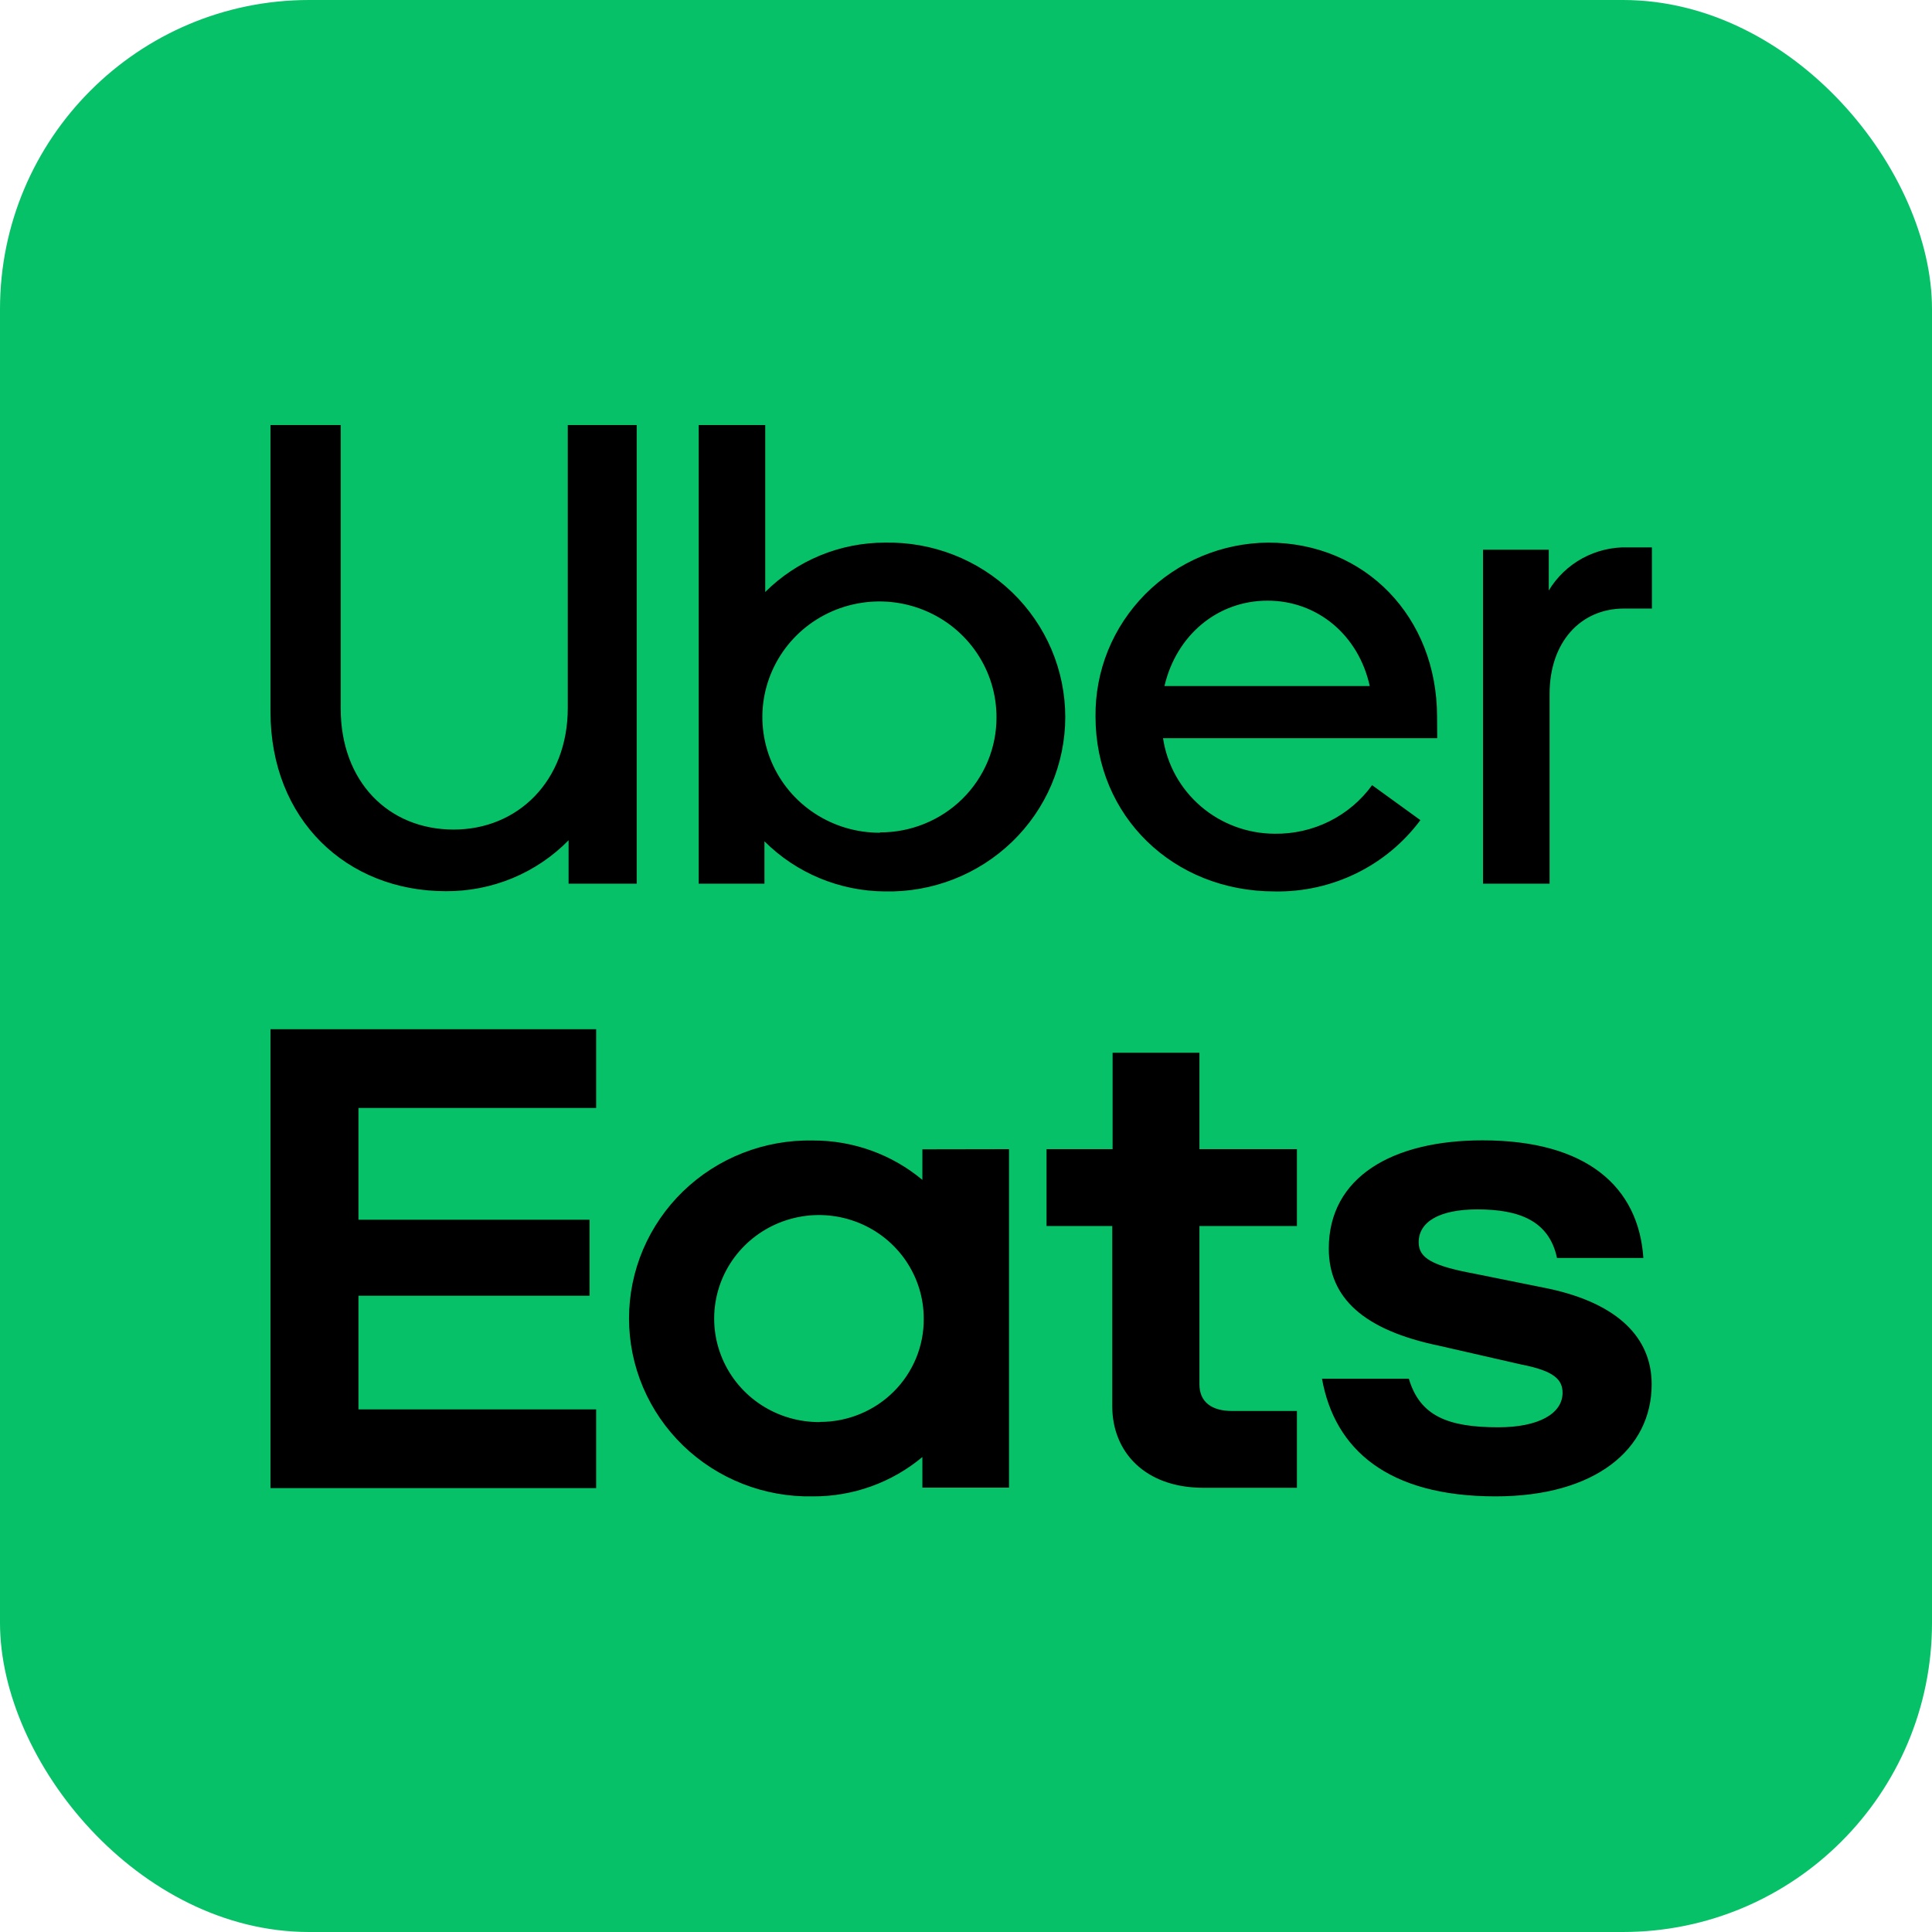 <svg width="50" height="50" viewBox="0 0 50 50" fill="none" xmlns="http://www.w3.org/2000/svg">
    <g clip-path="url(#clip0_1247_2234)">
        <rect width="50" height="50" rx="8" fill="#06C167"/>
        <path d="M42.031 15.749C40.903 15.749 40.103 16.621 40.103 17.959V22.869H38.381V14.227H40.082V15.282C40.292 14.932 40.593 14.645 40.953 14.448C41.314 14.252 41.721 14.154 42.132 14.166H42.751V15.749H42.031ZM37.191 18.548C37.191 15.971 35.335 14.043 32.823 14.043C32.23 14.047 31.643 14.167 31.097 14.396C30.55 14.625 30.055 14.958 29.639 15.377C29.224 15.796 28.896 16.291 28.675 16.835C28.454 17.38 28.345 17.962 28.352 18.548C28.352 21.123 30.363 23.07 32.986 23.07C33.719 23.084 34.444 22.923 35.101 22.602C35.758 22.281 36.327 21.808 36.76 21.225L35.51 20.32C35.224 20.715 34.844 21.036 34.405 21.255C33.965 21.474 33.478 21.584 32.986 21.577C32.285 21.574 31.608 21.323 31.079 20.869C30.549 20.415 30.202 19.789 30.099 19.104H37.195L37.191 18.548ZM30.136 17.755C30.444 16.437 31.51 15.545 32.803 15.545C34.096 15.545 35.16 16.437 35.449 17.755H30.136ZM22.898 14.043C22.322 14.044 21.753 14.157 21.222 14.376C20.691 14.596 20.209 14.917 19.804 15.321V11H18.082V22.869H19.784V21.773C20.608 22.596 21.73 23.063 22.902 23.07C23.51 23.083 24.115 22.976 24.68 22.755C25.246 22.534 25.761 22.203 26.196 21.783C26.631 21.362 26.976 20.861 27.212 20.307C27.447 19.753 27.569 19.158 27.569 18.557C27.569 17.956 27.447 17.361 27.212 16.807C26.976 16.253 26.631 15.751 26.196 15.331C25.761 14.911 25.246 14.58 24.68 14.359C24.115 14.138 23.51 14.031 22.902 14.043H22.898ZM22.774 21.551C22.174 21.553 21.586 21.38 21.086 21.052C20.586 20.725 20.195 20.258 19.964 19.711C19.733 19.164 19.671 18.561 19.787 17.979C19.904 17.397 20.192 16.863 20.616 16.443C21.04 16.024 21.581 15.738 22.17 15.623C22.758 15.507 23.369 15.567 23.923 15.795C24.477 16.022 24.95 16.407 25.282 16.901C25.615 17.395 25.791 17.975 25.789 18.568C25.79 18.959 25.712 19.347 25.561 19.708C25.409 20.069 25.187 20.398 24.907 20.674C24.627 20.95 24.294 21.169 23.928 21.318C23.562 21.467 23.17 21.544 22.774 21.542V21.551ZM11.741 21.469C13.403 21.469 14.694 20.21 14.694 18.324V11H16.478V22.869H14.715V21.746C14.303 22.167 13.809 22.5 13.263 22.727C12.716 22.953 12.129 23.068 11.537 23.064C8.974 23.064 7 21.218 7 18.419V11H8.817V18.334C8.817 20.23 10.054 21.469 11.741 21.469Z" fill="black"/>
        <path d="M7 26.636H15.428V28.673H9.277V31.566H15.257V33.533H9.277V36.475H15.428V38.512H7V26.636ZM38.705 38.726C41.289 38.726 42.745 37.504 42.745 35.825C42.745 34.629 41.883 33.737 40.078 33.35L38.171 32.965C37.063 32.761 36.715 32.558 36.715 32.15C36.715 31.622 37.249 31.299 38.233 31.299C39.299 31.299 40.089 31.582 40.295 32.556H42.53C42.408 30.722 41.074 29.512 38.369 29.512C36.03 29.512 34.389 30.465 34.389 32.313C34.389 33.59 35.292 34.422 37.241 34.827L39.373 35.314C40.214 35.477 40.439 35.701 40.439 36.045C40.439 36.593 39.804 36.938 38.777 36.938C37.486 36.938 36.748 36.654 36.461 35.681H34.213C34.541 37.51 35.915 38.726 38.705 38.726ZM33.564 38.504H31.145C29.627 38.504 28.785 37.571 28.785 36.394V31.729H27.084V29.74H28.794V27.245H31.041V29.74H33.564V31.729H31.041V35.825C31.041 36.292 31.369 36.516 31.883 36.516H33.564V38.504ZM23.871 29.744V30.535C23.08 29.874 22.076 29.513 21.04 29.516C20.419 29.503 19.802 29.613 19.226 29.838C18.648 30.064 18.123 30.401 17.679 30.83C17.236 31.259 16.884 31.771 16.643 32.336C16.403 32.901 16.279 33.508 16.279 34.121C16.279 34.734 16.403 35.341 16.643 35.906C16.884 36.471 17.236 36.983 17.679 37.412C18.123 37.841 18.648 38.178 19.226 38.404C19.802 38.63 20.419 38.739 21.04 38.726C22.076 38.731 23.08 38.369 23.871 37.708V38.5H26.113V29.74L23.871 29.744ZM21.225 36.803C20.688 36.809 20.16 36.657 19.71 36.366C19.26 36.076 18.908 35.659 18.698 35.17C18.488 34.681 18.43 34.142 18.531 33.62C18.632 33.098 18.888 32.618 19.267 32.24C19.645 31.863 20.128 31.605 20.655 31.499C21.182 31.393 21.729 31.445 22.226 31.647C22.724 31.849 23.149 32.193 23.448 32.634C23.747 33.076 23.907 33.595 23.906 34.126C23.91 34.476 23.842 34.824 23.709 35.148C23.575 35.472 23.378 35.768 23.128 36.016C22.879 36.265 22.581 36.462 22.254 36.596C21.927 36.731 21.576 36.8 21.221 36.799L21.225 36.803Z" fill="black"/>
    </g>
    <defs>
        <clipPath id="clip0_1247_2234">
            <rect width="50" height="50" fill="white"/>
        </clipPath>
    </defs>
</svg>
